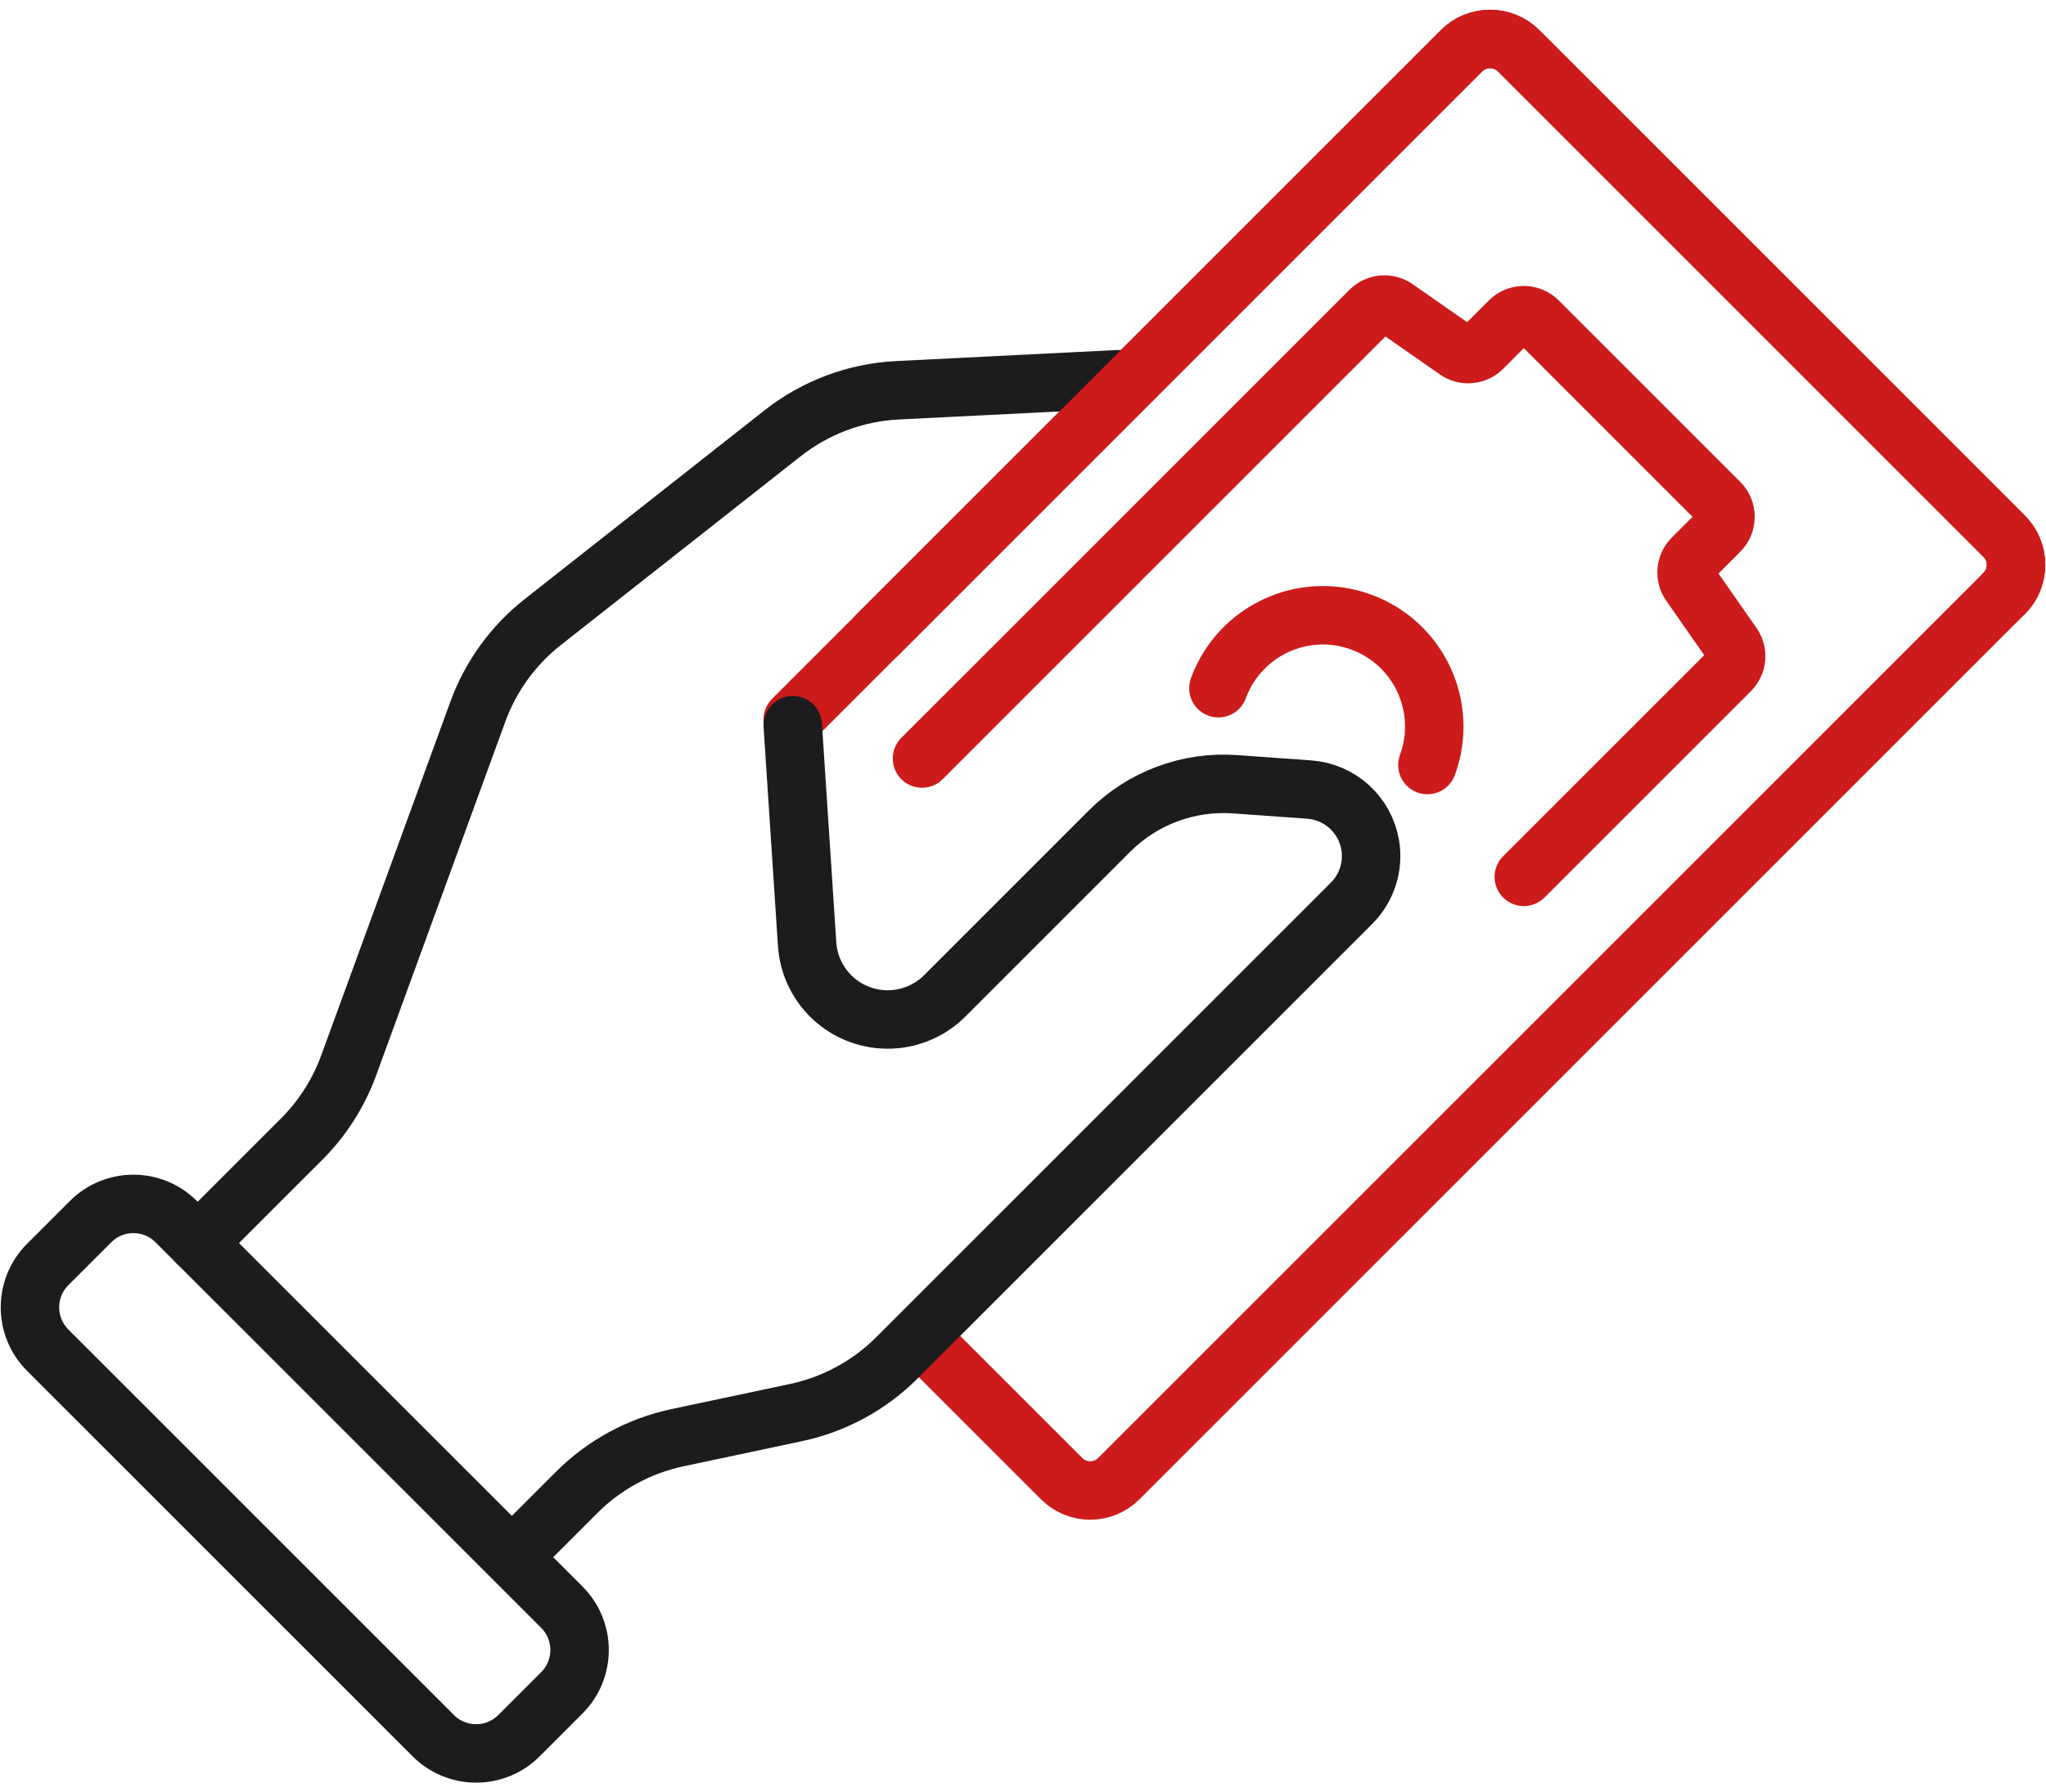 <svg width="105" height="92" viewBox="0 0 105 92" fill="none" xmlns="http://www.w3.org/2000/svg">
<path d="M4.647 62.705C5.861 61.491 7.83 61.491 9.044 62.705L28.833 82.493C30.047 83.707 30.047 85.676 28.833 86.891L26.634 89.089C25.42 90.304 23.451 90.304 22.237 89.089L2.448 69.301C1.234 68.087 1.234 66.118 2.448 64.904L4.647 62.705Z" stroke="#1C1C1E" stroke-width="3"/>
<path d="M40.683 36.93L75.005 2.607C75.815 1.798 77.127 1.798 77.937 2.607L102.856 27.526C103.665 28.335 103.665 29.648 102.856 30.457L57.416 75.897C56.606 76.707 55.294 76.707 54.484 75.897L47.42 68.833" stroke="#CD1B1B" stroke-width="3" stroke-linecap="round"/>
<path d="M10.144 63.804L15.486 58.463C16.553 57.395 17.375 56.107 17.893 54.688L24.525 36.523C25.185 34.714 26.337 33.124 27.85 31.933L40.163 22.24C41.851 20.911 43.911 20.139 46.057 20.032L57.416 19.464M40.683 37.221L41.421 48.457C41.557 50.53 43.207 52.181 45.28 52.319C46.472 52.399 47.64 51.96 48.485 51.115L56.945 42.654C58.641 40.959 60.989 40.083 63.38 40.254L67.186 40.526C68.764 40.639 70.059 41.818 70.319 43.378C70.5 44.468 70.144 45.579 69.363 46.361L46.03 69.694C44.612 71.112 42.813 72.088 40.852 72.504L34.77 73.794C32.809 74.21 31.01 75.186 29.592 76.604L27.001 79.195" stroke="#1C1C1E" stroke-width="3" stroke-linecap="round"/>
<path d="M102.856 30.457C103.665 29.648 103.665 28.335 102.856 27.526L77.937 2.607C77.127 1.798 75.815 1.798 75.005 2.607L45 32.612" stroke="#CD1B1B" stroke-width="3" stroke-linecap="round"/>
<path d="M62.527 35.324C63.615 32.362 66.899 30.843 69.862 31.932C72.824 33.02 74.343 36.304 73.254 39.267" stroke="#CD1B1B" stroke-width="3" stroke-linecap="round"/>
<path d="M47.316 38.934L70.315 15.935C70.671 15.579 71.229 15.53 71.641 15.818L74.752 17.989C75.164 18.277 75.723 18.227 76.078 17.872L77.469 16.481C77.873 16.076 78.53 16.076 78.934 16.481L88.249 25.795C88.653 26.2 88.653 26.857 88.249 27.261L86.858 28.652C86.503 29.007 86.453 29.566 86.741 29.978L88.912 33.089C89.2 33.501 89.151 34.059 88.795 34.415L78.202 45.008" stroke="#CD1B1B" stroke-width="3" stroke-linecap="round"/>
</svg>
